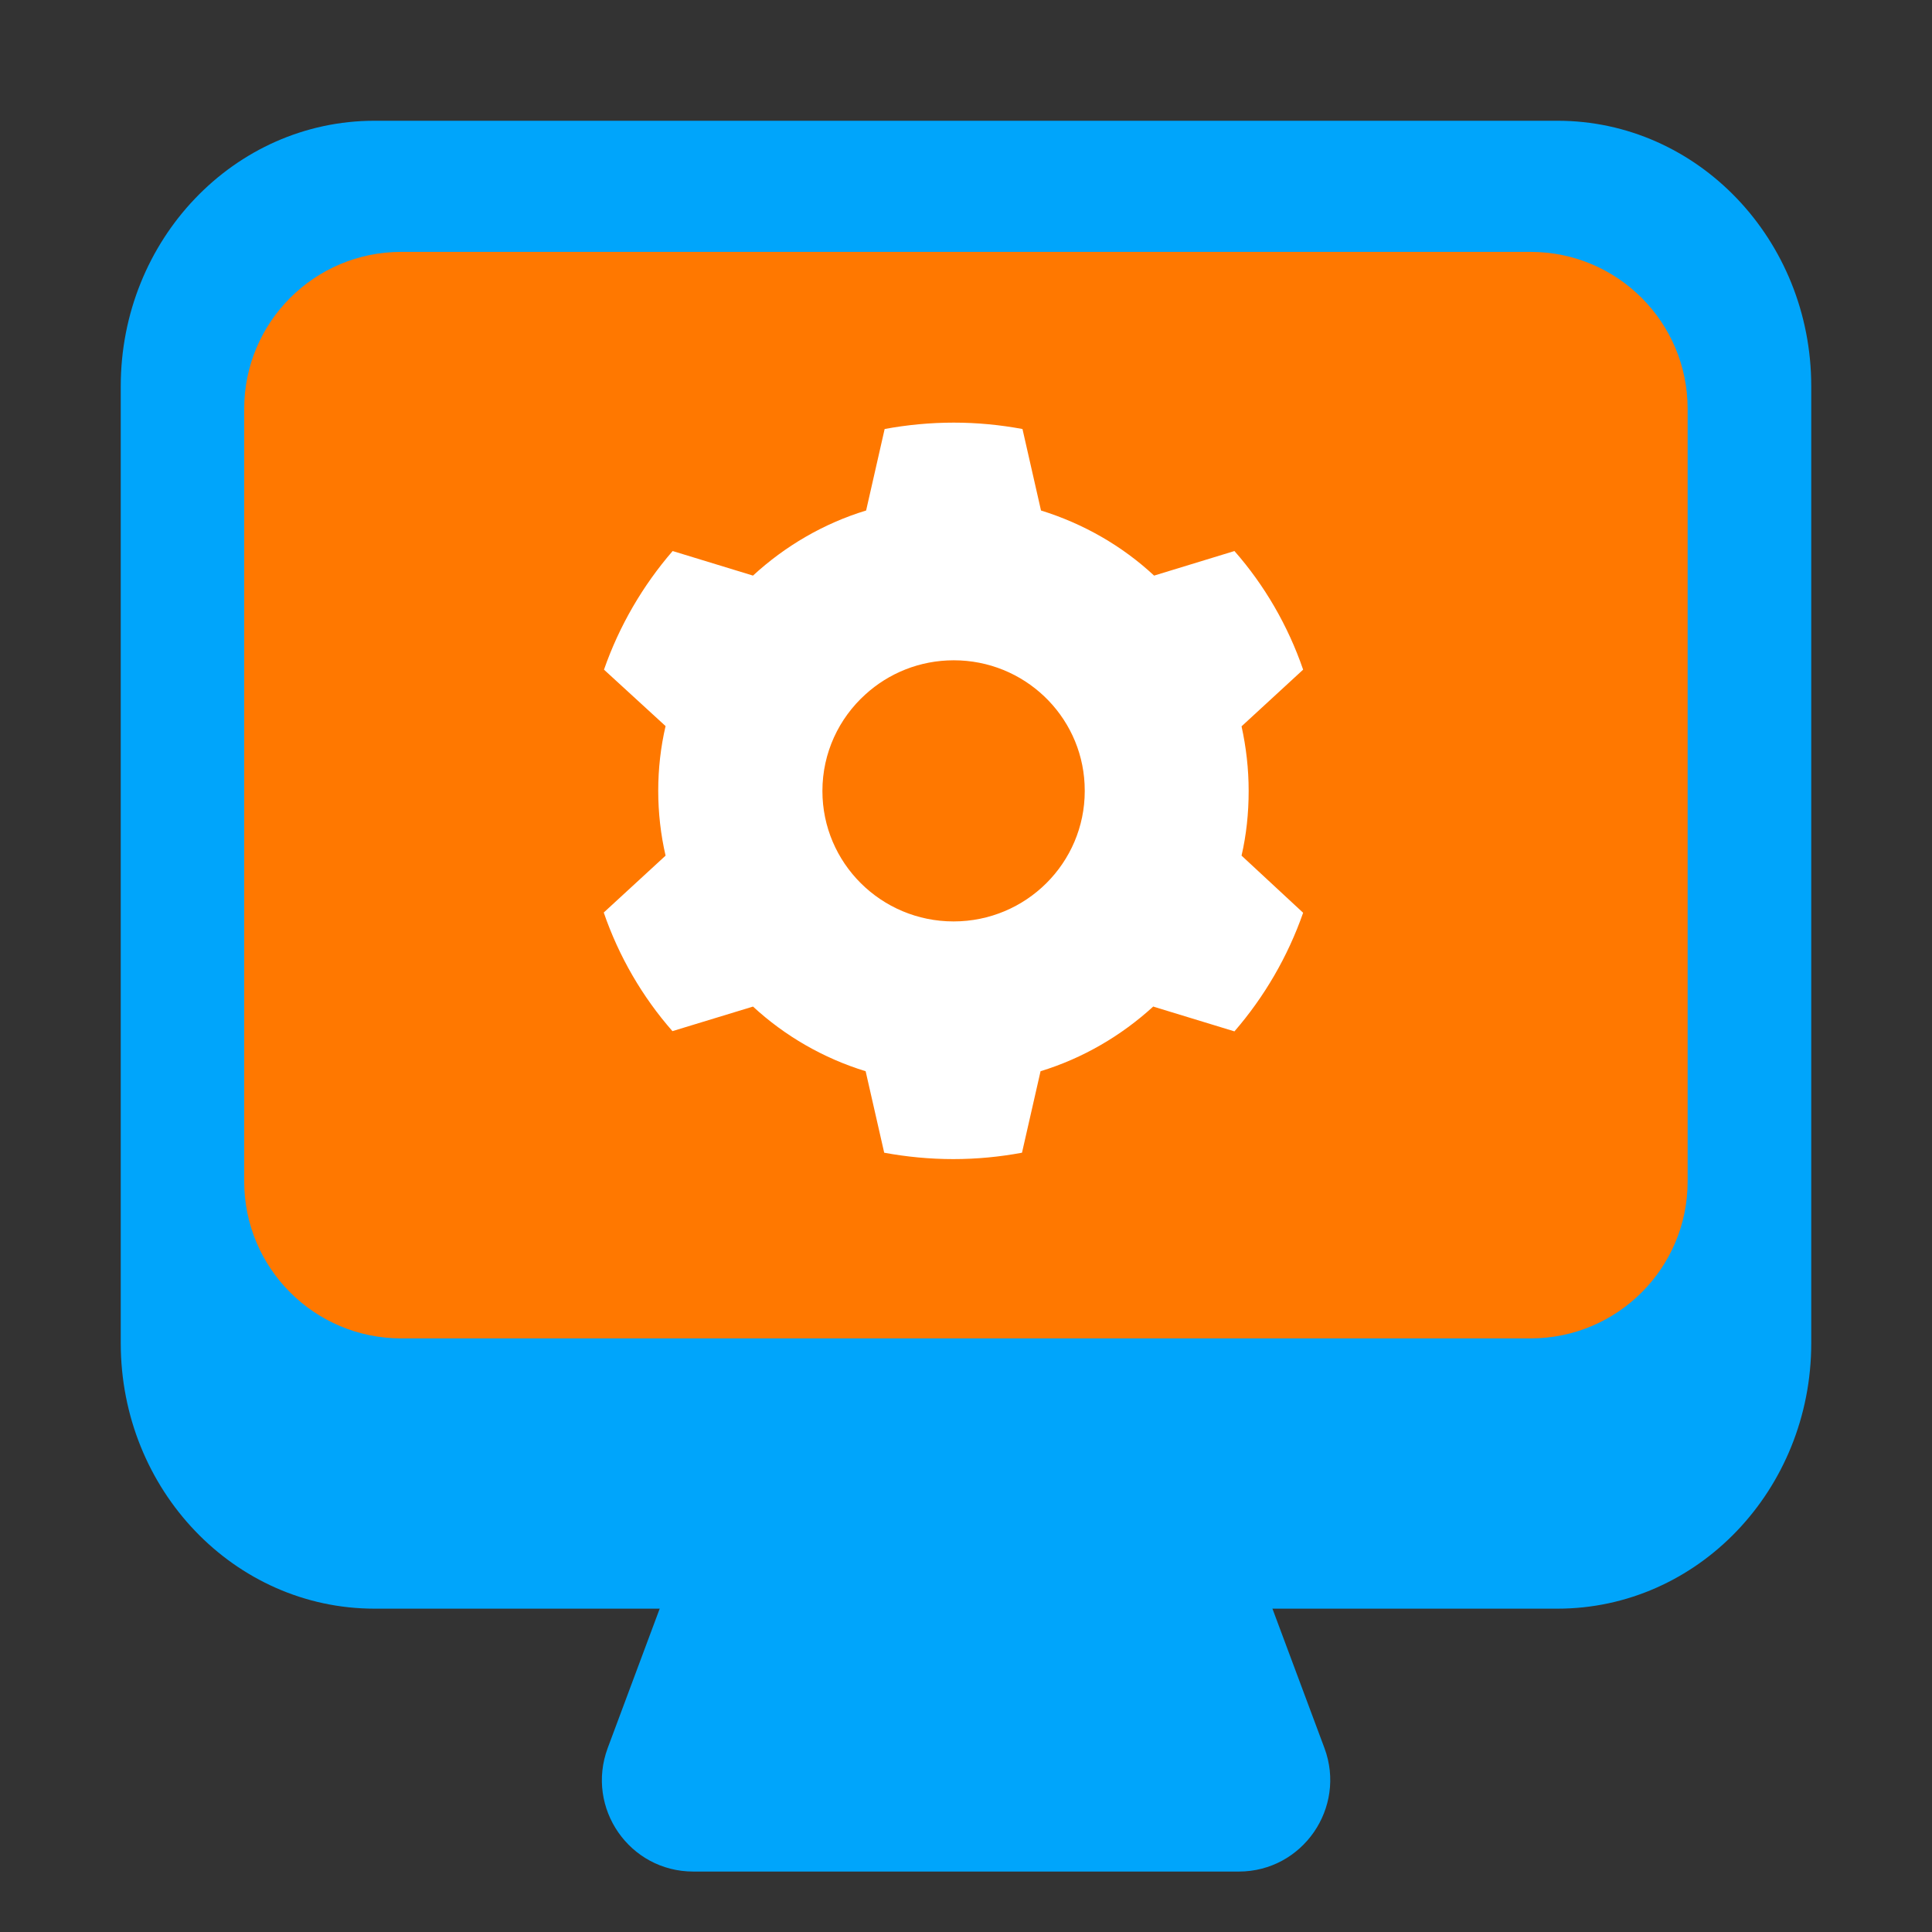 <?xml version="1.0" encoding="UTF-8"?>
<svg xmlns="http://www.w3.org/2000/svg" width="56" height="56" viewBox="0 0 56 56" fill="none">
  <rect x="0" y="0" width="56" height="56" fill="#333333" stroke="none"/>
  <path d="M35.906 54.248H20.097C18.246 54.248 16.971 52.407 17.614 50.669L20.834 42.038H35.17L38.39 50.669C39.032 52.397 37.757 54.248 35.906 54.248Z" fill="#00a5fb"></path>
  <path d="M52.5 38.932V11.196C52.5 6.946 49.207 3.5 45.144 3.5L10.856 3.5C6.793 3.5 3.5 6.946 3.5 11.196V38.932C3.5 43.183 6.793 46.628 10.856 46.628H45.144C49.207 46.628 52.5 43.183 52.5 38.932Z" fill="#00a5fb"></path>
  <path d="M7.078 11.851C7.078 9.338 9.115 7.301 11.628 7.301H44.367C46.88 7.301 48.917 9.338 48.917 11.851V34.244C48.917 36.757 46.88 38.794 44.367 38.794H11.628C9.115 38.794 7.078 36.757 7.078 34.244V11.851Z" fill="#ff7800"></path>
  <path fill-rule="evenodd" clip-rule="evenodd" d="M35.781 29.895L33.446 29.182V29.176H33.426C32.503 30.02 31.389 30.674 30.161 31.05L29.623 33.412C28.986 33.531 28.316 33.597 27.633 33.597C26.949 33.597 26.272 33.531 25.629 33.412L25.091 31.05C23.864 30.674 22.749 30.027 21.826 29.176L19.491 29.888C18.621 28.898 17.938 27.724 17.5 26.45L19.292 24.801C19.152 24.194 19.079 23.56 19.079 22.92C19.079 22.28 19.152 21.646 19.292 21.046L17.507 19.41C17.951 18.136 18.635 16.968 19.497 15.972L21.826 16.684C22.749 15.833 23.87 15.173 25.105 14.797L25.642 12.435C26.286 12.316 26.962 12.25 27.646 12.25C28.329 12.25 28.993 12.316 29.637 12.435L30.174 14.797C31.408 15.18 32.53 15.826 33.452 16.684L35.781 15.972C36.651 16.961 37.334 18.136 37.772 19.41L35.987 21.053C36.12 21.66 36.193 22.28 36.193 22.927C36.193 23.573 36.126 24.2 35.987 24.801L37.772 26.457C37.327 27.73 36.644 28.898 35.781 29.895ZM31.437 22.724C31.44 22.791 31.442 22.859 31.442 22.927C31.442 25.015 29.74 26.708 27.64 26.708C25.54 26.708 23.838 25.015 23.838 22.927C23.838 21.818 24.318 20.82 25.083 20.129C25.758 19.514 26.658 19.139 27.646 19.139C29.679 19.139 31.338 20.727 31.437 22.724Z" fill="white"></path>
</svg>
